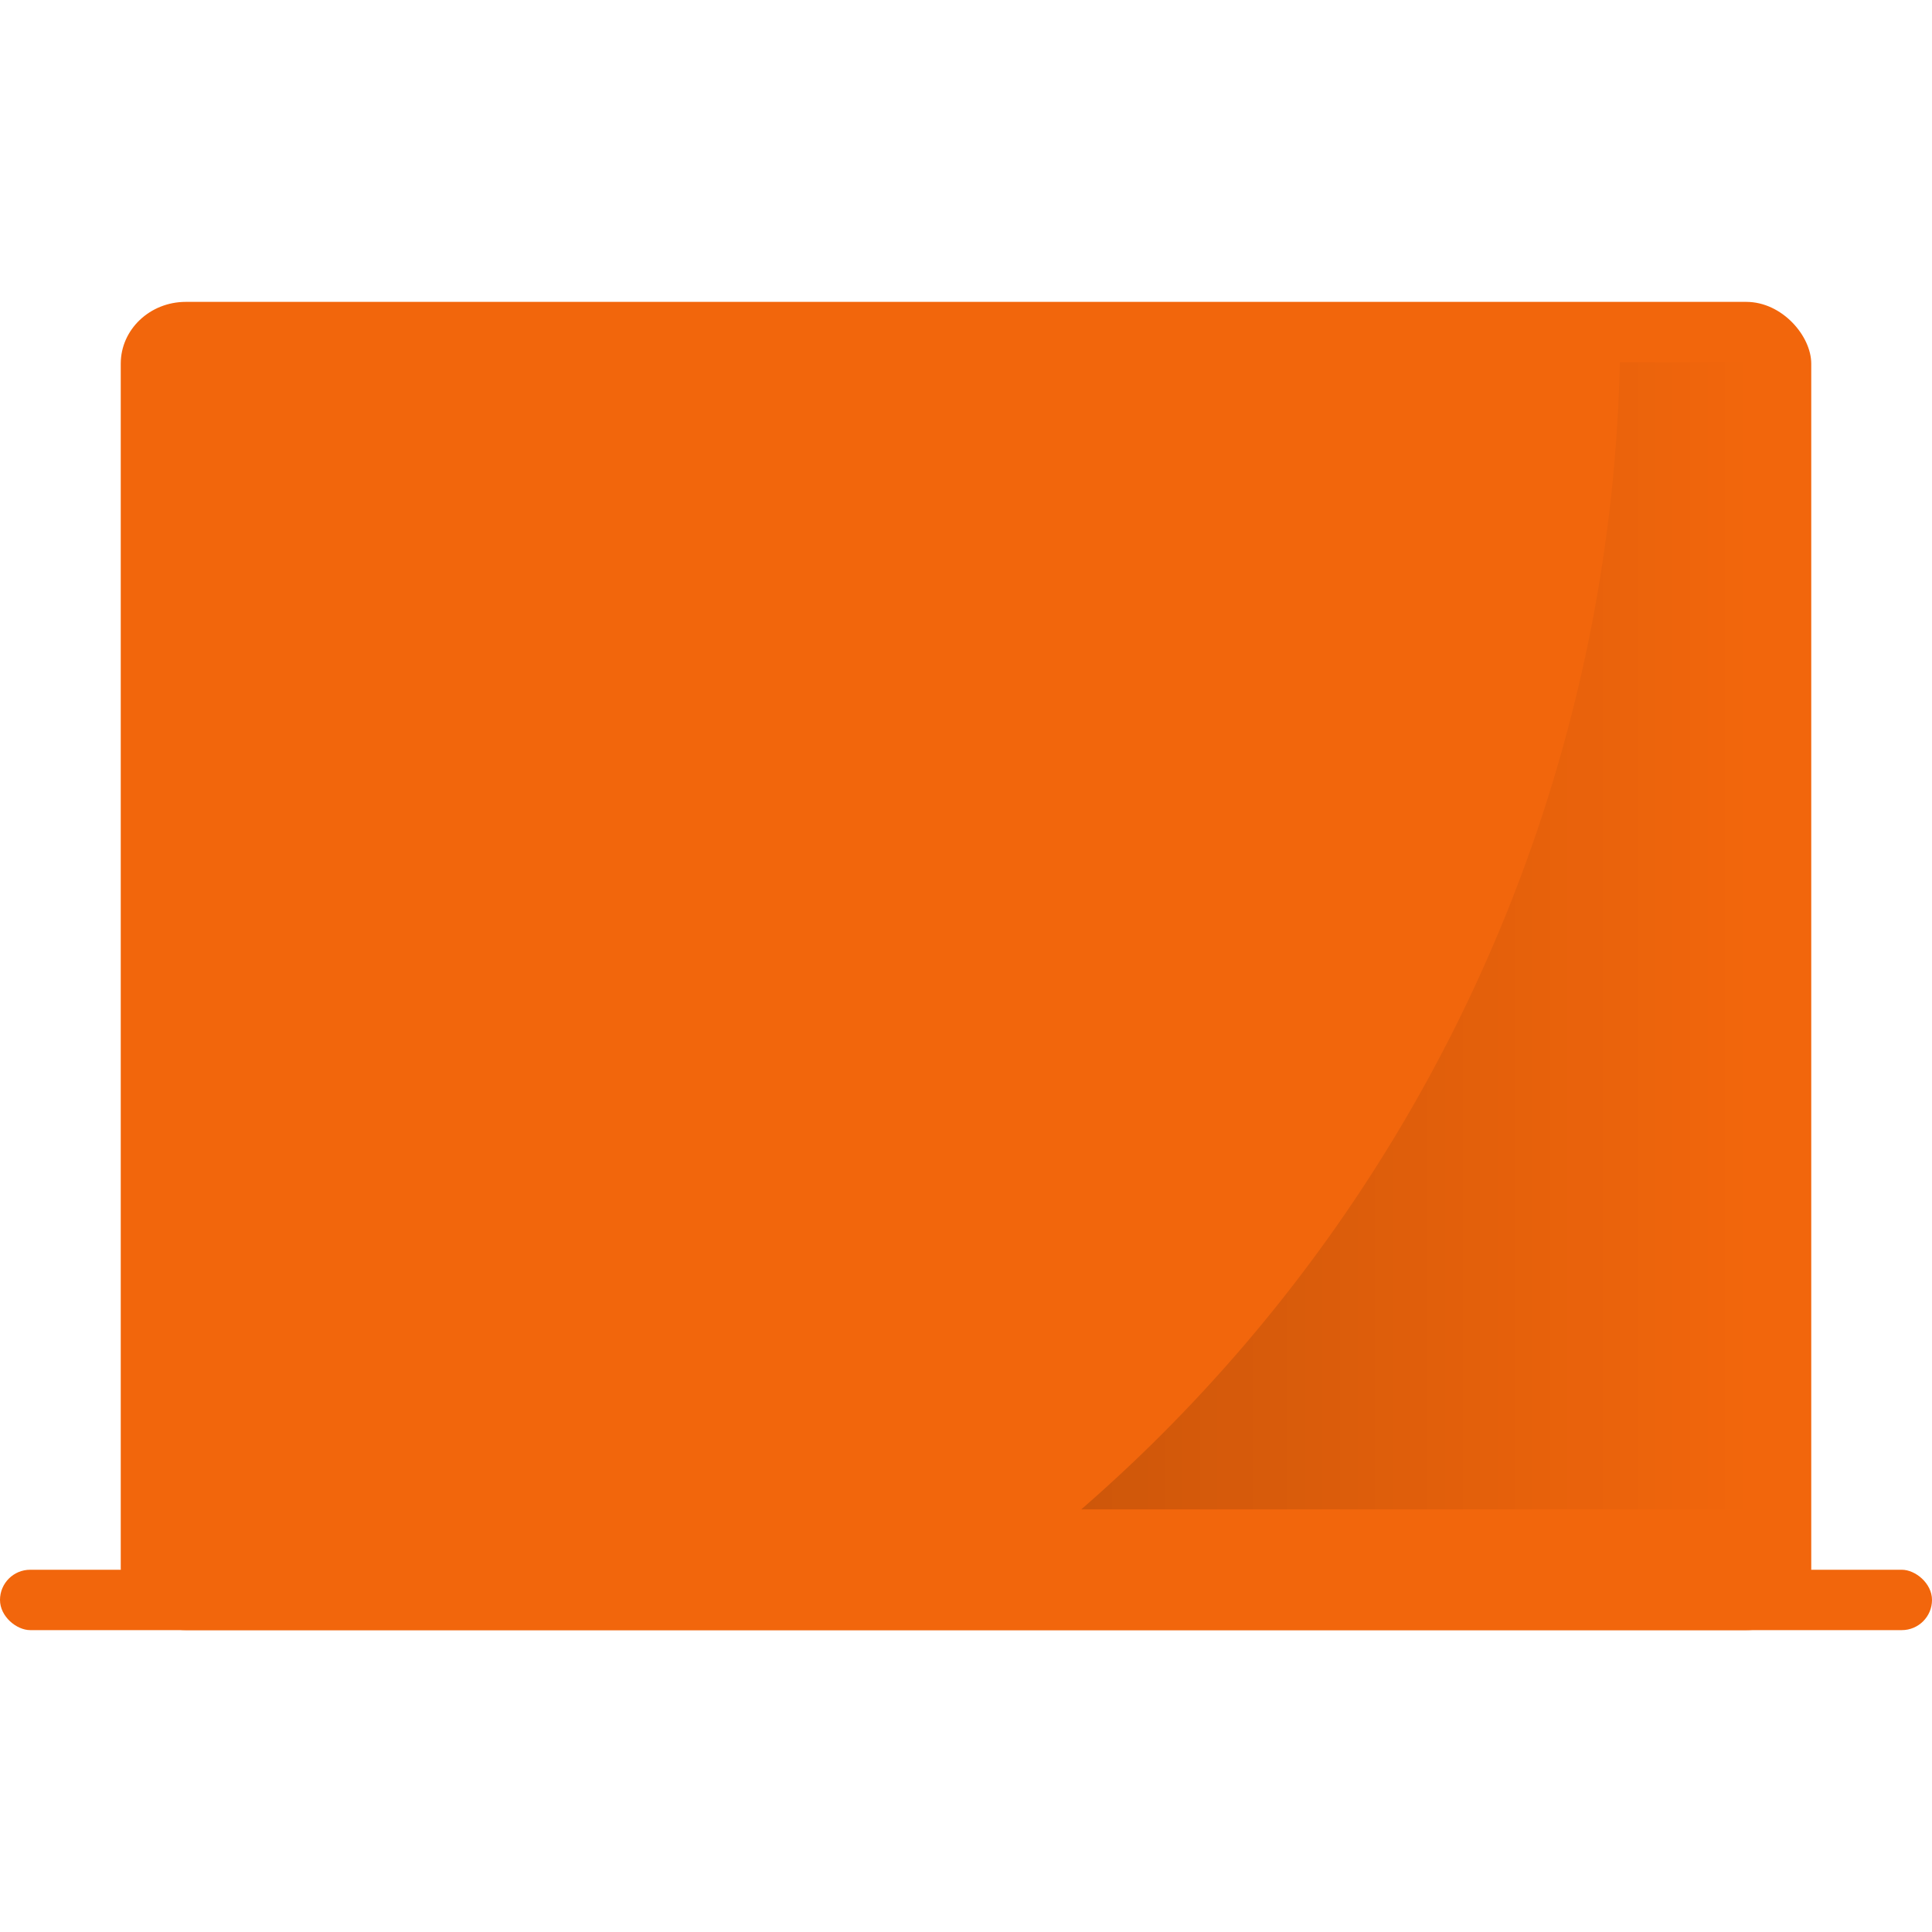 <svg width="32" height="32" version="1" xmlns="http://www.w3.org/2000/svg">
 <defs>
  <linearGradient id="a" x1="39.154" x2="59" y1="26" y2="26" gradientTransform="matrix(.559 0 0 .559 -3.971 .971)" gradientUnits="userSpaceOnUse">
   <stop offset="0"/>
   <stop stop-opacity="0" offset="1"/>
  </linearGradient>
 </defs>
 <rect x="2" y="5" width="28" height="22" rx="1.077" ry="1.023" fill="#f2660c"/>
 <rect transform="matrix(0 -1 -1 0 0 0)" x="-27" y="-32" width="1" height="32" rx=".5" ry=".5" fill="#f2660c"/>
 <rect transform="matrix(0 -1 -1 0 0 0)" x="-25" y="-29" width="19" height="26" rx="0" ry="0" fill="#f2660c"/>
 <path d="m26.83 6a25.932 25.932 0 0 1-8.921 19h11.09v-19h-2.17z" fill="url(#a)" opacity=".15"/>
</svg>
